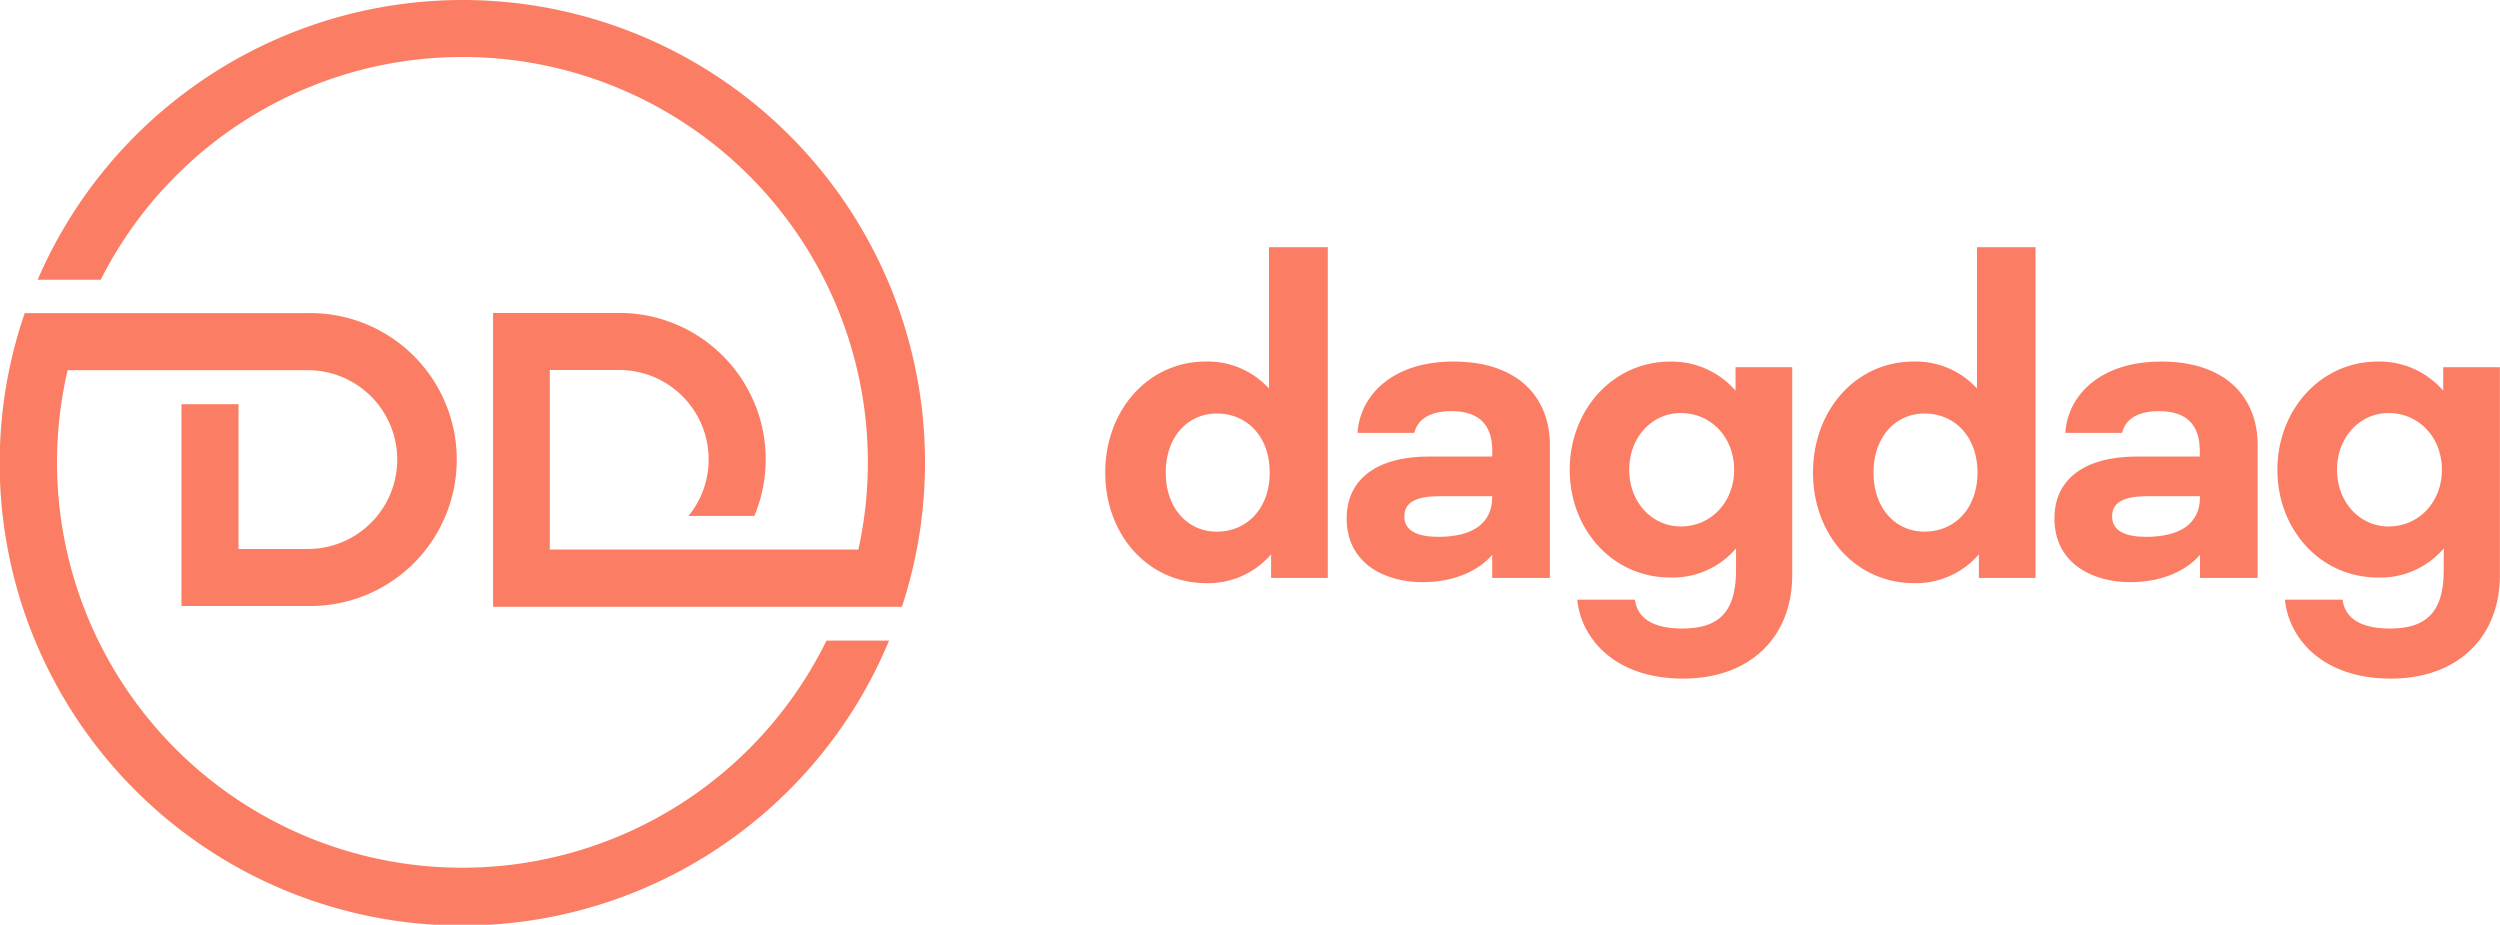 <svg xmlns="http://www.w3.org/2000/svg" viewBox="0 0 515.14 190.55"><defs><style>.cls-1{fill:#fb7d64;}</style></defs><title>dagdag</title><g id="Layer_2" data-name="Layer 2"><g id="Layer_1-2" data-name="Layer 1"><path class="cls-1" d="M248.48,74.5a17.07,17.07,0,0,1,13,5.55V50.94H273.6v68.15H261.92v-4.87a17.07,17.07,0,0,1-13.34,5.94c-12.07,0-20.84-10-20.84-22.78S236.51,74.5,248.48,74.5Zm2.24,35.05c6.23,0,10.91-4.77,10.91-12.17S257,85.21,250.72,85.21c-5.94,0-10.51,4.77-10.51,12.17S244.78,109.55,250.72,109.55Z"/><path class="cls-1" d="M291.42,89.2H279.73c.49-7.69,7.11-14.7,19.77-14.7,13.72,0,19.86,7.79,19.86,17.13v27.46H307.48v-4.77c-2.63,3.11-7.59,5.64-14.41,5.64-7.5,0-15.58-3.69-15.58-13.14,0-8.18,6.33-12.75,17-12.75h13V92.9c0-5.06-2.43-8.18-8.37-8.18C294,84.72,292,86.86,291.42,89.2Zm16.06,13.24v-.19h-10.9c-5.16,0-7.21,1.46-7.21,4.18,0,3,2.82,4.19,7,4.19C303.1,110.62,307.48,108.09,307.48,102.44Z"/><path class="cls-1" d="M357.72,113a17.12,17.12,0,0,1-13.54,6c-12,0-20.73-10-20.73-22.2s8.76-22.29,20.73-22.29a17.37,17.37,0,0,1,13.44,6V75.67H369.3V118.5c0,12.76-8.66,21.33-22.49,21.33-14,0-21-8.18-21.81-16.26h11.88c.49,3.6,3.41,5.94,9.74,5.94,7.69,0,11.1-3.51,11.1-12.08ZM346.33,85.11c-5.94,0-10.62,5-10.62,11.68s4.68,11.69,10.62,11.69c6.23,0,11-5,11-11.69S352.56,85.11,346.33,85.11Z"/><path class="cls-1" d="M394.32,74.5a17.07,17.07,0,0,1,13.05,5.55V50.94h12.07v68.15H407.76v-4.87a17.06,17.06,0,0,1-13.34,5.94c-12.07,0-20.84-10-20.84-22.78S382.35,74.5,394.32,74.5Zm2.24,35.05c6.23,0,10.91-4.77,10.91-12.17s-4.68-12.17-10.91-12.17c-5.94,0-10.51,4.77-10.51,12.17S390.62,109.55,396.56,109.55Z"/><path class="cls-1" d="M437.26,89.2H425.57c.49-7.69,7.11-14.7,19.77-14.7,13.72,0,19.86,7.79,19.86,17.13v27.46H453.32v-4.77c-2.63,3.11-7.59,5.64-14.41,5.64-7.49,0-15.58-3.69-15.58-13.14,0-8.18,6.33-12.75,17-12.75h12.95V92.9c0-5.06-2.43-8.18-8.37-8.18C439.79,84.72,437.84,86.86,437.26,89.2Zm16.06,13.24v-.19h-10.9c-5.16,0-7.21,1.46-7.21,4.18,0,3,2.83,4.19,7,4.19C448.94,110.62,453.32,108.09,453.32,102.44Z"/><path class="cls-1" d="M503.56,113A17.12,17.12,0,0,1,490,119c-12,0-20.73-10-20.73-22.2S478.05,74.5,490,74.5a17.37,17.37,0,0,1,13.44,6V75.67h11.68V118.5c0,12.76-8.66,21.33-22.49,21.33-14,0-21-8.18-21.8-16.26h11.87c.49,3.6,3.41,5.94,9.74,5.94,7.69,0,11.1-3.51,11.1-12.08ZM492.17,85.11c-5.94,0-10.61,5-10.61,11.68s4.67,11.69,10.61,11.69c6.23,0,11-5,11-11.69S498.4,85.11,492.17,85.11Z"/><path class="cls-1" d="M95.28,178.8A83.52,83.52,0,0,1,13.94,76.28H63.43a18.42,18.42,0,0,1,0,36.84H49.15V83.29H37.39v41.58h26a30.18,30.18,0,1,0,0-60.35H5.09A95.28,95.28,0,0,0,183.2,132H170.3A83.63,83.63,0,0,1,95.28,178.8Z"/><path class="cls-1" d="M95.28,0A95.41,95.41,0,0,0,7.76,57.64h13a83.51,83.51,0,0,1,156.11,55.6H113.29v-37h14.28a18.43,18.43,0,0,1,17,25.6,18.09,18.09,0,0,1-2.09,3.68c-.2.27-.42.53-.64.79h13.6a30.18,30.18,0,0,0-27.84-41.83h-26v60.55h84.25A95.3,95.3,0,0,0,95.28,0Z"/></g></g></svg>